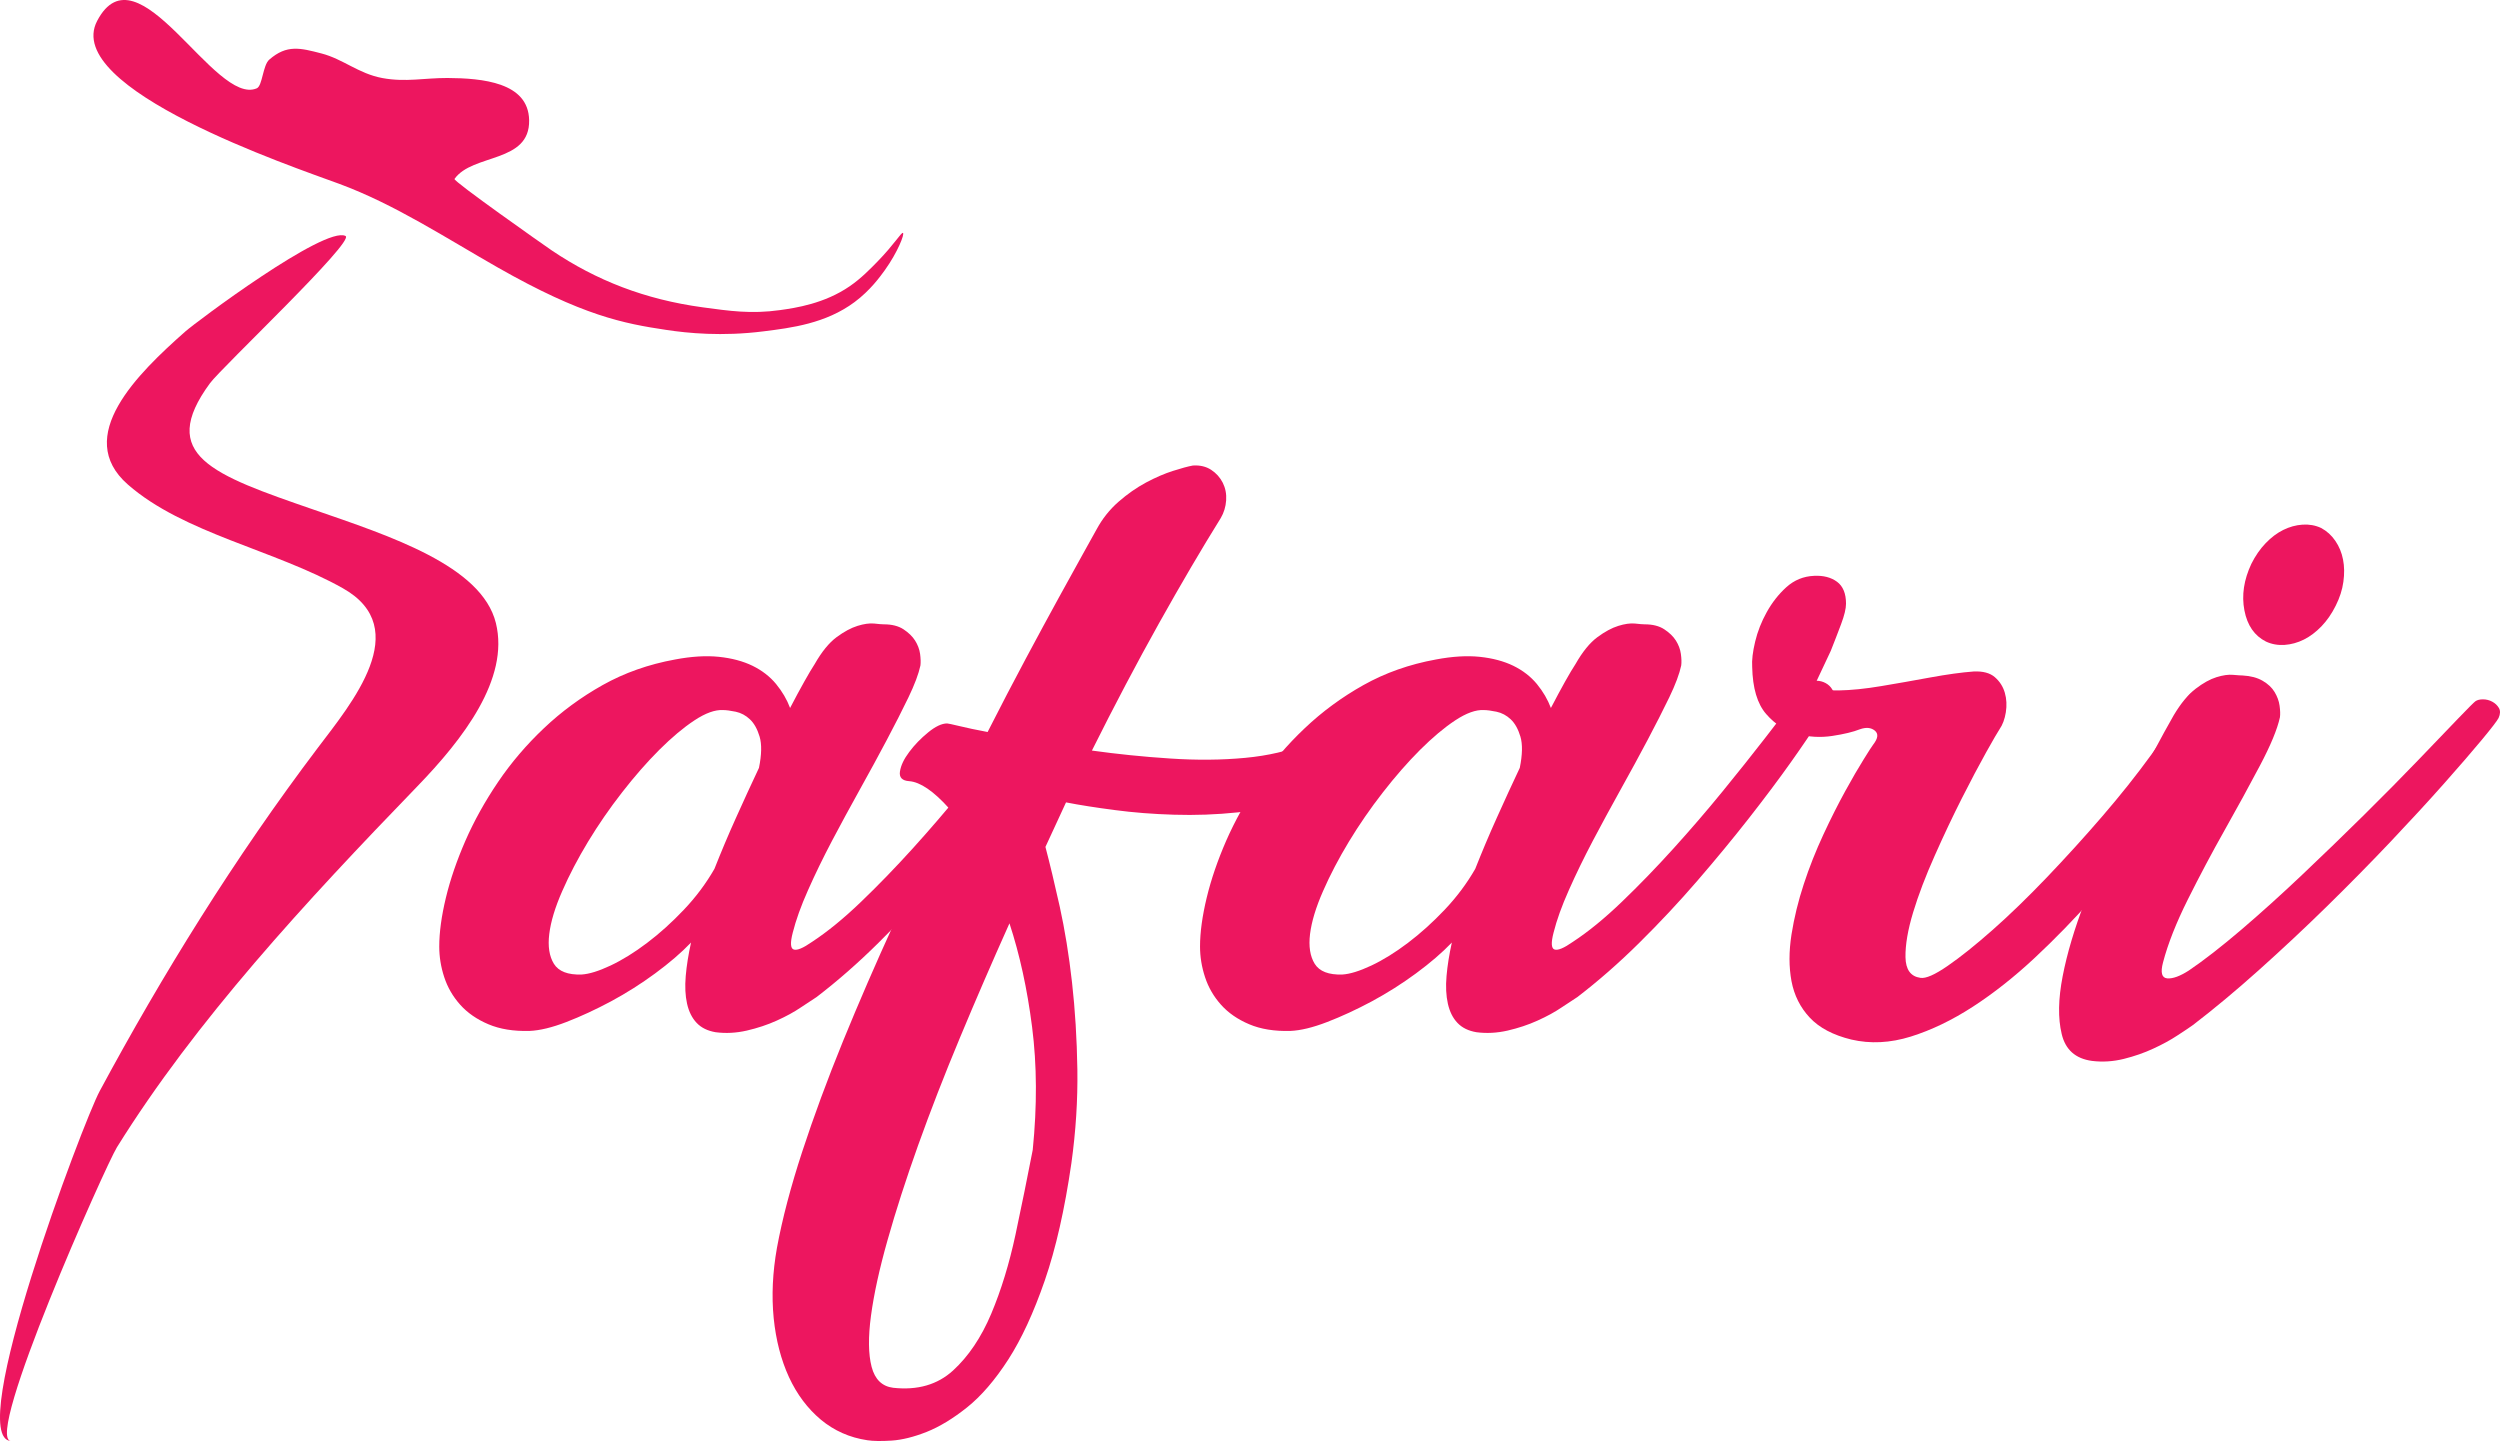<svg width="79.077" height="45.581" viewBox="0 0 79.077 45.581" fill="none" xmlns="http://www.w3.org/2000/svg" xmlns:xlink="http://www.w3.org/1999/xlink">
	<desc>
			Created with Pixso.
	</desc>
	<defs/>
	<path id="XMLID 38" d="M10.929 7.464C10.275 7.136 6.203 10.183 5.86 10.487C4.354 11.818 2.311 13.807 4.043 15.325C5.807 16.872 8.686 17.39 10.847 18.608C13.108 19.882 11.111 22.255 10.06 23.645C7.416 27.139 5.116 30.864 3.152 34.515C2.627 35.49 -1.149 45.504 0.349 45.581C-0.531 45.536 3.347 36.857 3.697 36.292C6.179 32.301 9.642 28.552 13.202 24.871C14.64 23.384 16.122 21.476 15.685 19.707C15.238 17.896 12.344 16.958 9.92 16.12C6.72 15.014 4.966 14.401 6.643 12.12C7.011 11.622 11.245 7.621 10.929 7.464Z" fill="#ED165F" fill-opacity="1" fill-rule="nonzero"/>
	<path id="XMLID 37" d="M8.123 2.793C8.213 2.753 8.26 2.573 8.31 2.378C8.361 2.183 8.414 1.977 8.516 1.887C8.795 1.644 9.041 1.551 9.301 1.542C9.56 1.532 9.834 1.604 10.162 1.689C10.511 1.779 10.803 1.939 11.104 2.093C11.404 2.247 11.713 2.398 12.095 2.469C12.468 2.538 12.8 2.536 13.13 2.518C13.46 2.5 13.788 2.466 14.155 2.467C14.708 2.47 15.348 2.505 15.852 2.688C16.357 2.87 16.726 3.201 16.737 3.802C16.75 4.484 16.305 4.745 15.783 4.938C15.261 5.132 14.664 5.254 14.376 5.66C14.351 5.694 15.057 6.216 15.799 6.75C16.542 7.285 17.323 7.833 17.451 7.92C18.158 8.396 18.895 8.784 19.686 9.085C20.475 9.385 21.316 9.597 22.227 9.721C23.076 9.836 23.76 9.937 24.672 9.809C25.168 9.74 26.08 9.604 26.88 9.052C27.237 8.807 27.528 8.506 27.751 8.278C28.288 7.728 28.507 7.346 28.56 7.367C28.623 7.392 28.397 7.975 27.987 8.547C27.84 8.75 27.531 9.182 27.031 9.555C26.118 10.234 25.033 10.371 24.14 10.482C22.84 10.646 21.756 10.539 21.072 10.435C19.738 10.235 18.427 9.989 15.747 8.462C14.09 7.519 12.485 6.463 10.728 5.814C10 5.545 7.804 4.794 5.932 3.841C4.06 2.889 2.51 1.735 3.073 0.661C3.713 -0.56 4.643 0.117 5.58 1.029C6.515 1.941 7.459 3.083 8.123 2.793Z" fill="#ED165F" fill-opacity="1" fill-rule="nonzero"/>
	<path id="XMLID 33" d="M27.958 19.748C28.21 19.748 28.417 19.8 28.578 19.905C28.738 20.011 28.862 20.13 28.945 20.262C29.029 20.396 29.082 20.536 29.103 20.682C29.123 20.83 29.126 20.952 29.114 21.05C29.057 21.315 28.931 21.652 28.735 22.059C28.538 22.466 28.311 22.914 28.051 23.404C27.792 23.895 27.507 24.416 27.199 24.97C26.891 25.523 26.597 26.067 26.316 26.598C26.036 27.131 25.783 27.65 25.56 28.153C25.335 28.657 25.175 29.105 25.076 29.498C24.992 29.821 25.002 30 25.107 30.034C25.212 30.069 25.404 29.989 25.686 29.792C26.176 29.47 26.695 29.046 27.24 28.521C27.787 27.996 28.329 27.435 28.869 26.839C29.408 26.243 29.926 25.641 30.423 25.031C30.92 24.421 31.361 23.868 31.747 23.371C32.132 22.875 32.451 22.461 32.702 22.131C32.954 21.802 33.101 21.623 33.144 21.595C33.2 21.553 33.281 21.532 33.386 21.532C33.491 21.532 33.589 21.557 33.68 21.606C33.771 21.655 33.84 21.722 33.891 21.806C33.939 21.889 33.936 21.994 33.88 22.122C33.837 22.205 33.705 22.427 33.48 22.783C33.255 23.14 32.955 23.585 32.577 24.118C32.198 24.651 31.758 25.238 31.253 25.883C30.748 26.528 30.204 27.186 29.625 27.859C29.043 28.532 28.43 29.187 27.785 29.824C27.141 30.462 26.489 31.032 25.83 31.537C25.719 31.608 25.553 31.716 25.337 31.862C25.12 32.01 24.863 32.15 24.57 32.282C24.276 32.416 23.96 32.519 23.623 32.598C23.287 32.675 22.958 32.692 22.636 32.65C22.383 32.607 22.183 32.51 22.037 32.356C21.89 32.202 21.789 31.999 21.732 31.746C21.676 31.495 21.662 31.204 21.69 30.874C21.718 30.545 21.775 30.19 21.858 29.813C21.55 30.135 21.171 30.46 20.723 30.79C20.275 31.12 19.808 31.414 19.326 31.674C18.842 31.933 18.373 32.15 17.918 32.326C17.462 32.502 17.073 32.596 16.751 32.609C16.247 32.623 15.813 32.553 15.448 32.398C15.084 32.244 14.786 32.038 14.555 31.779C14.324 31.52 14.156 31.229 14.051 30.907C13.945 30.584 13.894 30.262 13.894 29.94C13.894 29.492 13.964 28.977 14.104 28.395C14.244 27.813 14.452 27.211 14.724 26.587C14.997 25.965 15.34 25.347 15.753 24.737C16.166 24.127 16.649 23.56 17.204 23.035C17.757 22.51 18.377 22.054 19.063 21.669C19.75 21.284 20.514 21.013 21.355 20.86C21.874 20.762 22.336 20.734 22.741 20.776C23.149 20.819 23.501 20.913 23.802 21.059C24.104 21.207 24.353 21.399 24.549 21.637C24.745 21.877 24.892 22.128 24.991 22.394C25.159 22.071 25.31 21.791 25.444 21.553C25.577 21.315 25.686 21.133 25.769 21.006C25.992 20.614 26.225 20.33 26.462 20.154C26.699 19.979 26.921 19.86 27.124 19.797C27.326 19.734 27.503 19.709 27.649 19.723C27.801 19.741 27.903 19.748 27.958 19.748ZM18.395 30.825C18.633 30.811 18.938 30.717 19.31 30.542C19.681 30.367 20.066 30.129 20.465 29.827C20.865 29.525 21.253 29.175 21.632 28.775C22.011 28.376 22.333 27.945 22.598 27.483C22.809 26.95 23.035 26.411 23.282 25.864C23.527 25.317 23.77 24.792 24.007 24.288C24.092 23.868 24.098 23.538 24.027 23.3C23.956 23.063 23.856 22.881 23.722 22.754C23.589 22.628 23.439 22.548 23.27 22.512C23.101 22.477 22.968 22.46 22.87 22.46C22.619 22.446 22.317 22.554 21.967 22.785C21.616 23.016 21.245 23.329 20.852 23.72C20.459 24.113 20.068 24.561 19.675 25.066C19.282 25.57 18.925 26.089 18.603 26.62C18.281 27.153 18.007 27.675 17.784 28.186C17.559 28.697 17.422 29.149 17.374 29.541C17.325 29.934 17.374 30.248 17.521 30.487C17.671 30.726 17.962 30.839 18.395 30.825Z" fill="#ED165F" fill-opacity="1" fill-rule="nonzero"/>
	<path id="XMLID 30" d="M37.732 14.725C37.955 14.71 38.149 14.756 38.31 14.861C38.471 14.967 38.593 15.104 38.678 15.272C38.762 15.44 38.798 15.625 38.784 15.828C38.77 16.031 38.713 16.216 38.615 16.384C38.013 17.351 37.361 18.462 36.66 19.715C35.959 20.97 35.252 22.31 34.538 23.741C35.337 23.852 36.16 23.937 37.007 23.992C37.855 24.049 38.647 24.041 39.382 23.972C40.118 23.903 40.759 23.752 41.306 23.521C41.853 23.29 42.231 22.942 42.441 22.48C42.567 22.215 42.724 22.038 42.914 21.955C43.103 21.872 43.274 21.861 43.43 21.924C43.584 21.987 43.7 22.103 43.777 22.271C43.854 22.439 43.851 22.636 43.766 22.859C43.513 23.475 43.15 23.977 42.674 24.362C42.198 24.747 41.662 25.049 41.066 25.265C40.47 25.482 39.832 25.627 39.153 25.696C38.474 25.767 37.801 25.791 37.135 25.77C36.468 25.75 35.843 25.701 35.253 25.622C34.665 25.545 34.153 25.465 33.719 25.38C33.606 25.619 33.499 25.853 33.394 26.084C33.288 26.315 33.18 26.55 33.068 26.789C33.208 27.321 33.359 27.952 33.521 28.679C33.681 29.409 33.812 30.207 33.909 31.075C34.007 31.944 34.063 32.862 34.078 33.829C34.092 34.795 34.029 35.784 33.889 36.792C33.678 38.249 33.398 39.486 33.048 40.501C32.697 41.517 32.312 42.351 31.893 43.002C31.473 43.653 31.038 44.157 30.59 44.516C30.142 44.873 29.714 45.132 29.307 45.294C28.9 45.454 28.534 45.545 28.204 45.567C27.875 45.588 27.619 45.584 27.436 45.556C26.875 45.473 26.385 45.254 25.965 44.906C25.546 44.555 25.209 44.107 24.956 43.56C24.705 43.013 24.543 42.391 24.472 41.69C24.403 40.989 24.437 40.247 24.577 39.462C24.745 38.552 25.011 37.54 25.376 36.425C25.741 35.311 26.171 34.145 26.668 32.926C27.166 31.707 27.702 30.471 28.276 29.217C28.85 27.963 29.431 26.748 30.021 25.57C29.53 25.023 29.109 24.737 28.76 24.709C28.537 24.695 28.438 24.593 28.466 24.404C28.494 24.215 28.592 24.008 28.76 23.785C28.928 23.56 29.128 23.354 29.359 23.166C29.59 22.977 29.79 22.883 29.958 22.883C29.986 22.883 30.115 22.911 30.346 22.966C30.577 23.023 30.874 23.085 31.239 23.154C31.658 22.328 32.062 21.554 32.447 20.833C32.833 20.111 33.18 19.47 33.488 18.909C33.796 18.349 34.056 17.879 34.266 17.5C34.477 17.122 34.617 16.87 34.686 16.744C34.868 16.408 35.099 16.117 35.379 15.872C35.659 15.627 35.95 15.424 36.251 15.262C36.553 15.102 36.836 14.979 37.102 14.895C37.367 14.81 37.578 14.753 37.732 14.725ZM32.666 36.373C32.806 34.986 32.8 33.69 32.646 32.485C32.492 31.279 32.253 30.187 31.93 29.206C31.383 30.426 30.861 31.63 30.365 32.821C29.867 34.013 29.427 35.148 29.041 36.226C28.656 37.304 28.334 38.304 28.075 39.222C27.815 40.14 27.641 40.938 27.55 41.617C27.459 42.296 27.466 42.835 27.57 43.235C27.675 43.634 27.903 43.854 28.254 43.897C29.024 43.981 29.654 43.799 30.145 43.351C30.635 42.903 31.038 42.303 31.354 41.554C31.669 40.805 31.924 39.971 32.121 39.053C32.316 38.136 32.498 37.241 32.666 36.373Z" fill="#ED165F" fill-opacity="1" fill-rule="nonzero"/>
	<path id="XMLID 26" d="M52.023 19.748C52.275 19.748 52.482 19.8 52.642 19.905C52.803 20.011 52.927 20.13 53.01 20.262C53.094 20.396 53.147 20.536 53.167 20.682C53.188 20.83 53.191 20.952 53.178 21.05C53.122 21.315 52.996 21.652 52.8 22.059C52.603 22.466 52.375 22.914 52.116 23.404C51.857 23.895 51.572 24.416 51.264 24.97C50.956 25.523 50.662 26.067 50.381 26.598C50.101 27.131 49.848 27.65 49.625 28.153C49.4 28.657 49.239 29.105 49.141 29.498C49.057 29.821 49.067 30 49.172 30.034C49.277 30.069 49.469 29.989 49.75 29.792C50.241 29.47 50.76 29.046 51.305 28.521C51.852 27.996 52.394 27.435 52.933 26.839C53.472 26.243 53.991 25.641 54.488 25.031C54.985 24.421 55.426 23.868 55.811 23.371C56.197 22.875 56.516 22.461 56.767 22.131C57.019 21.802 57.166 21.623 57.209 21.595C57.265 21.553 57.346 21.532 57.451 21.532C57.556 21.532 57.654 21.557 57.745 21.606C57.836 21.655 57.905 21.722 57.955 21.806C58.004 21.889 58.001 21.994 57.944 22.122C57.902 22.205 57.77 22.427 57.545 22.783C57.32 23.14 57.02 23.585 56.641 24.118C56.263 24.651 55.822 25.238 55.318 25.883C54.813 26.528 54.269 27.186 53.689 27.859C53.108 28.532 52.495 29.187 51.85 29.824C51.206 30.462 50.553 31.032 49.895 31.537C49.783 31.608 49.618 31.716 49.401 31.862C49.184 32.01 48.928 32.15 48.634 32.282C48.34 32.416 48.025 32.519 47.688 32.598C47.352 32.675 47.023 32.692 46.701 32.65C46.448 32.607 46.248 32.51 46.102 32.356C45.954 32.202 45.854 31.999 45.797 31.746C45.741 31.495 45.726 31.204 45.755 30.874C45.783 30.545 45.84 30.19 45.923 29.813C45.615 30.135 45.236 30.46 44.788 30.79C44.34 31.12 43.873 31.414 43.391 31.674C42.907 31.933 42.438 32.15 41.982 32.326C41.526 32.502 41.138 32.596 40.816 32.609C40.312 32.623 39.878 32.553 39.513 32.398C39.148 32.244 38.851 32.038 38.62 31.779C38.389 31.52 38.221 31.229 38.116 30.907C38.01 30.584 37.958 30.262 37.958 29.94C37.958 29.492 38.029 28.977 38.169 28.395C38.309 27.813 38.516 27.211 38.788 26.587C39.062 25.965 39.404 25.347 39.818 24.737C40.231 24.127 40.714 23.56 41.269 23.035C41.822 22.51 42.441 22.054 43.128 21.669C43.815 21.284 44.579 21.013 45.42 20.86C45.939 20.762 46.401 20.734 46.806 20.776C47.213 20.819 47.566 20.913 47.867 21.059C48.169 21.207 48.417 21.399 48.614 21.637C48.81 21.877 48.956 22.128 49.056 22.394C49.224 22.071 49.375 21.791 49.508 21.553C49.642 21.315 49.75 21.133 49.834 21.006C50.057 20.614 50.289 20.33 50.527 20.154C50.764 19.979 50.986 19.86 51.189 19.797C51.391 19.734 51.567 19.709 51.714 19.723C51.866 19.741 51.968 19.748 52.023 19.748ZM42.46 30.825C42.697 30.811 43.002 30.717 43.375 30.542C43.746 30.367 44.131 30.129 44.53 29.827C44.929 29.525 45.318 29.175 45.697 28.775C46.075 28.376 46.398 27.945 46.663 27.483C46.874 26.95 47.1 26.411 47.347 25.864C47.592 25.317 47.834 24.792 48.072 24.288C48.157 23.868 48.163 23.538 48.092 23.3C48.021 23.063 47.921 22.881 47.787 22.754C47.654 22.628 47.504 22.548 47.334 22.512C47.166 22.477 47.033 22.46 46.935 22.46C46.684 22.446 46.382 22.554 46.031 22.785C45.681 23.016 45.31 23.329 44.917 23.72C44.524 24.113 44.133 24.561 43.74 25.066C43.347 25.57 42.99 26.089 42.668 26.62C42.346 27.153 42.072 27.675 41.849 28.186C41.624 28.697 41.487 29.149 41.438 29.541C41.39 29.934 41.438 30.248 41.586 30.487C41.736 30.726 42.026 30.839 42.46 30.825Z" fill="#ED165F" fill-opacity="1" fill-rule="nonzero"/>
	<path id="XMLID 10" d="M57.383 18.214C57.677 18.2 57.919 18.263 58.108 18.403C58.296 18.543 58.391 18.773 58.391 19.096C58.391 19.25 58.339 19.467 58.233 19.748C58.128 20.028 58.02 20.309 57.908 20.589C57.754 20.911 57.592 21.254 57.424 21.618C57.522 21.773 57.767 21.846 58.16 21.839C58.551 21.832 59.001 21.787 59.505 21.702C60.01 21.617 60.528 21.527 61.06 21.428C61.593 21.331 62.047 21.268 62.426 21.24C62.719 21.226 62.944 21.285 63.098 21.419C63.252 21.552 63.358 21.718 63.414 21.912C63.471 22.109 63.48 22.315 63.446 22.532C63.411 22.748 63.344 22.928 63.246 23.068C63.19 23.151 63.05 23.393 62.826 23.792C62.602 24.192 62.347 24.676 62.059 25.243C61.772 25.811 61.484 26.417 61.198 27.062C60.91 27.706 60.682 28.305 60.514 28.858C60.346 29.412 60.266 29.885 60.272 30.278C60.279 30.671 60.437 30.888 60.745 30.93C60.913 30.958 61.201 30.832 61.607 30.551C62.014 30.271 62.485 29.893 63.026 29.416C63.565 28.94 64.136 28.387 64.739 27.757C65.341 27.126 65.928 26.482 66.495 25.823C67.063 25.165 67.581 24.514 68.05 23.868C68.52 23.223 68.888 22.642 69.153 22.123C69.224 21.983 69.332 21.889 69.478 21.839C69.626 21.79 69.772 21.787 69.92 21.827C70.068 21.868 70.186 21.961 70.277 22.101C70.368 22.241 70.393 22.438 70.351 22.689C70.337 22.759 70.222 22.972 70.003 23.33C69.787 23.687 69.496 24.132 69.131 24.665C68.766 25.198 68.333 25.789 67.828 26.441C67.323 27.093 66.781 27.747 66.2 28.406C65.618 29.064 65.005 29.695 64.361 30.297C63.716 30.899 63.064 31.414 62.405 31.842C61.747 32.269 61.091 32.584 60.44 32.788C59.788 32.991 59.161 33.022 58.559 32.882C57.984 32.742 57.547 32.511 57.245 32.189C56.943 31.867 56.751 31.482 56.666 31.034C56.583 30.586 56.583 30.096 56.666 29.562C56.75 29.03 56.88 28.498 57.055 27.966C57.229 27.433 57.437 26.911 57.674 26.4C57.911 25.889 58.144 25.43 58.367 25.023C58.59 24.617 58.784 24.284 58.946 24.025C59.106 23.766 59.208 23.608 59.251 23.552C59.404 23.355 59.422 23.209 59.302 23.11C59.183 23.013 59.026 22.998 58.829 23.068C58.619 23.151 58.328 23.222 57.957 23.278C57.586 23.335 57.213 23.313 56.843 23.215C56.471 23.118 56.145 22.907 55.865 22.585C55.585 22.263 55.437 21.766 55.423 21.093C55.409 20.883 55.44 20.617 55.517 20.295C55.594 19.973 55.717 19.662 55.885 19.36C56.053 19.058 56.259 18.795 56.505 18.572C56.756 18.347 57.047 18.228 57.383 18.214Z" fill="#ED165F" fill-opacity="1" fill-rule="nonzero"/>
	<path id="XMLID 7" d="M70.939 21.366C71.192 21.38 71.401 21.436 71.569 21.534C71.737 21.631 71.863 21.75 71.948 21.89C72.031 22.03 72.085 22.173 72.105 22.321C72.125 22.469 72.13 22.591 72.116 22.689C72.033 23.068 71.822 23.575 71.486 24.212C71.149 24.85 70.778 25.529 70.371 26.251C69.964 26.972 69.576 27.705 69.205 28.447C68.834 29.19 68.572 29.855 68.418 30.443C68.333 30.765 68.378 30.933 68.554 30.947C68.729 30.961 68.957 30.877 69.238 30.696C69.714 30.373 70.267 29.943 70.898 29.404C71.528 28.865 72.173 28.283 72.831 27.659C73.49 27.037 74.137 26.408 74.776 25.778C75.414 25.147 75.984 24.569 76.489 24.044C76.993 23.519 77.41 23.085 77.74 22.741C78.069 22.398 78.256 22.213 78.296 22.184C78.353 22.142 78.433 22.121 78.538 22.121C78.644 22.121 78.741 22.146 78.832 22.195C78.924 22.244 78.993 22.311 79.043 22.395C79.092 22.48 79.089 22.584 79.032 22.711C78.99 22.794 78.815 23.024 78.507 23.395C78.199 23.766 77.8 24.229 77.309 24.782C76.819 25.336 76.251 25.952 75.607 26.633C74.963 27.312 74.29 27.995 73.589 28.682C72.888 29.369 72.173 30.037 71.445 30.689C70.716 31.342 70.022 31.919 69.364 32.423C69.266 32.494 69.104 32.602 68.88 32.748C68.655 32.897 68.4 33.036 68.112 33.168C67.825 33.302 67.514 33.41 67.177 33.494C66.841 33.577 66.505 33.599 66.168 33.557C65.65 33.486 65.33 33.203 65.213 32.705C65.093 32.208 65.104 31.598 65.244 30.877C65.384 30.155 65.618 29.368 65.948 28.512C66.277 27.657 66.624 26.839 66.989 26.054C67.353 25.27 67.699 24.569 68.029 23.953C68.358 23.336 68.6 22.895 68.754 22.629C68.979 22.25 69.21 21.971 69.447 21.788C69.684 21.606 69.906 21.483 70.109 21.42C70.311 21.357 70.488 21.332 70.634 21.346C70.781 21.359 70.884 21.366 70.939 21.366ZM71.212 17.835C71.338 17.582 71.489 17.365 71.663 17.183C71.838 17 72.023 16.861 72.22 16.763C72.416 16.666 72.619 16.609 72.83 16.595C73.04 16.581 73.235 16.615 73.418 16.7C73.6 16.798 73.751 16.934 73.87 17.11C73.99 17.286 74.07 17.481 74.112 17.698C74.155 17.915 74.158 18.151 74.123 18.403C74.089 18.655 74.007 18.907 73.881 19.158C73.755 19.412 73.605 19.628 73.43 19.811C73.254 19.993 73.069 20.133 72.874 20.23C72.677 20.328 72.474 20.384 72.264 20.399C72.053 20.413 71.857 20.378 71.676 20.294C71.311 20.111 71.083 19.782 70.992 19.305C70.901 18.83 70.975 18.34 71.212 17.835Z" fill="#ED165F" fill-opacity="1" fill-rule="nonzero"/>
</svg>
